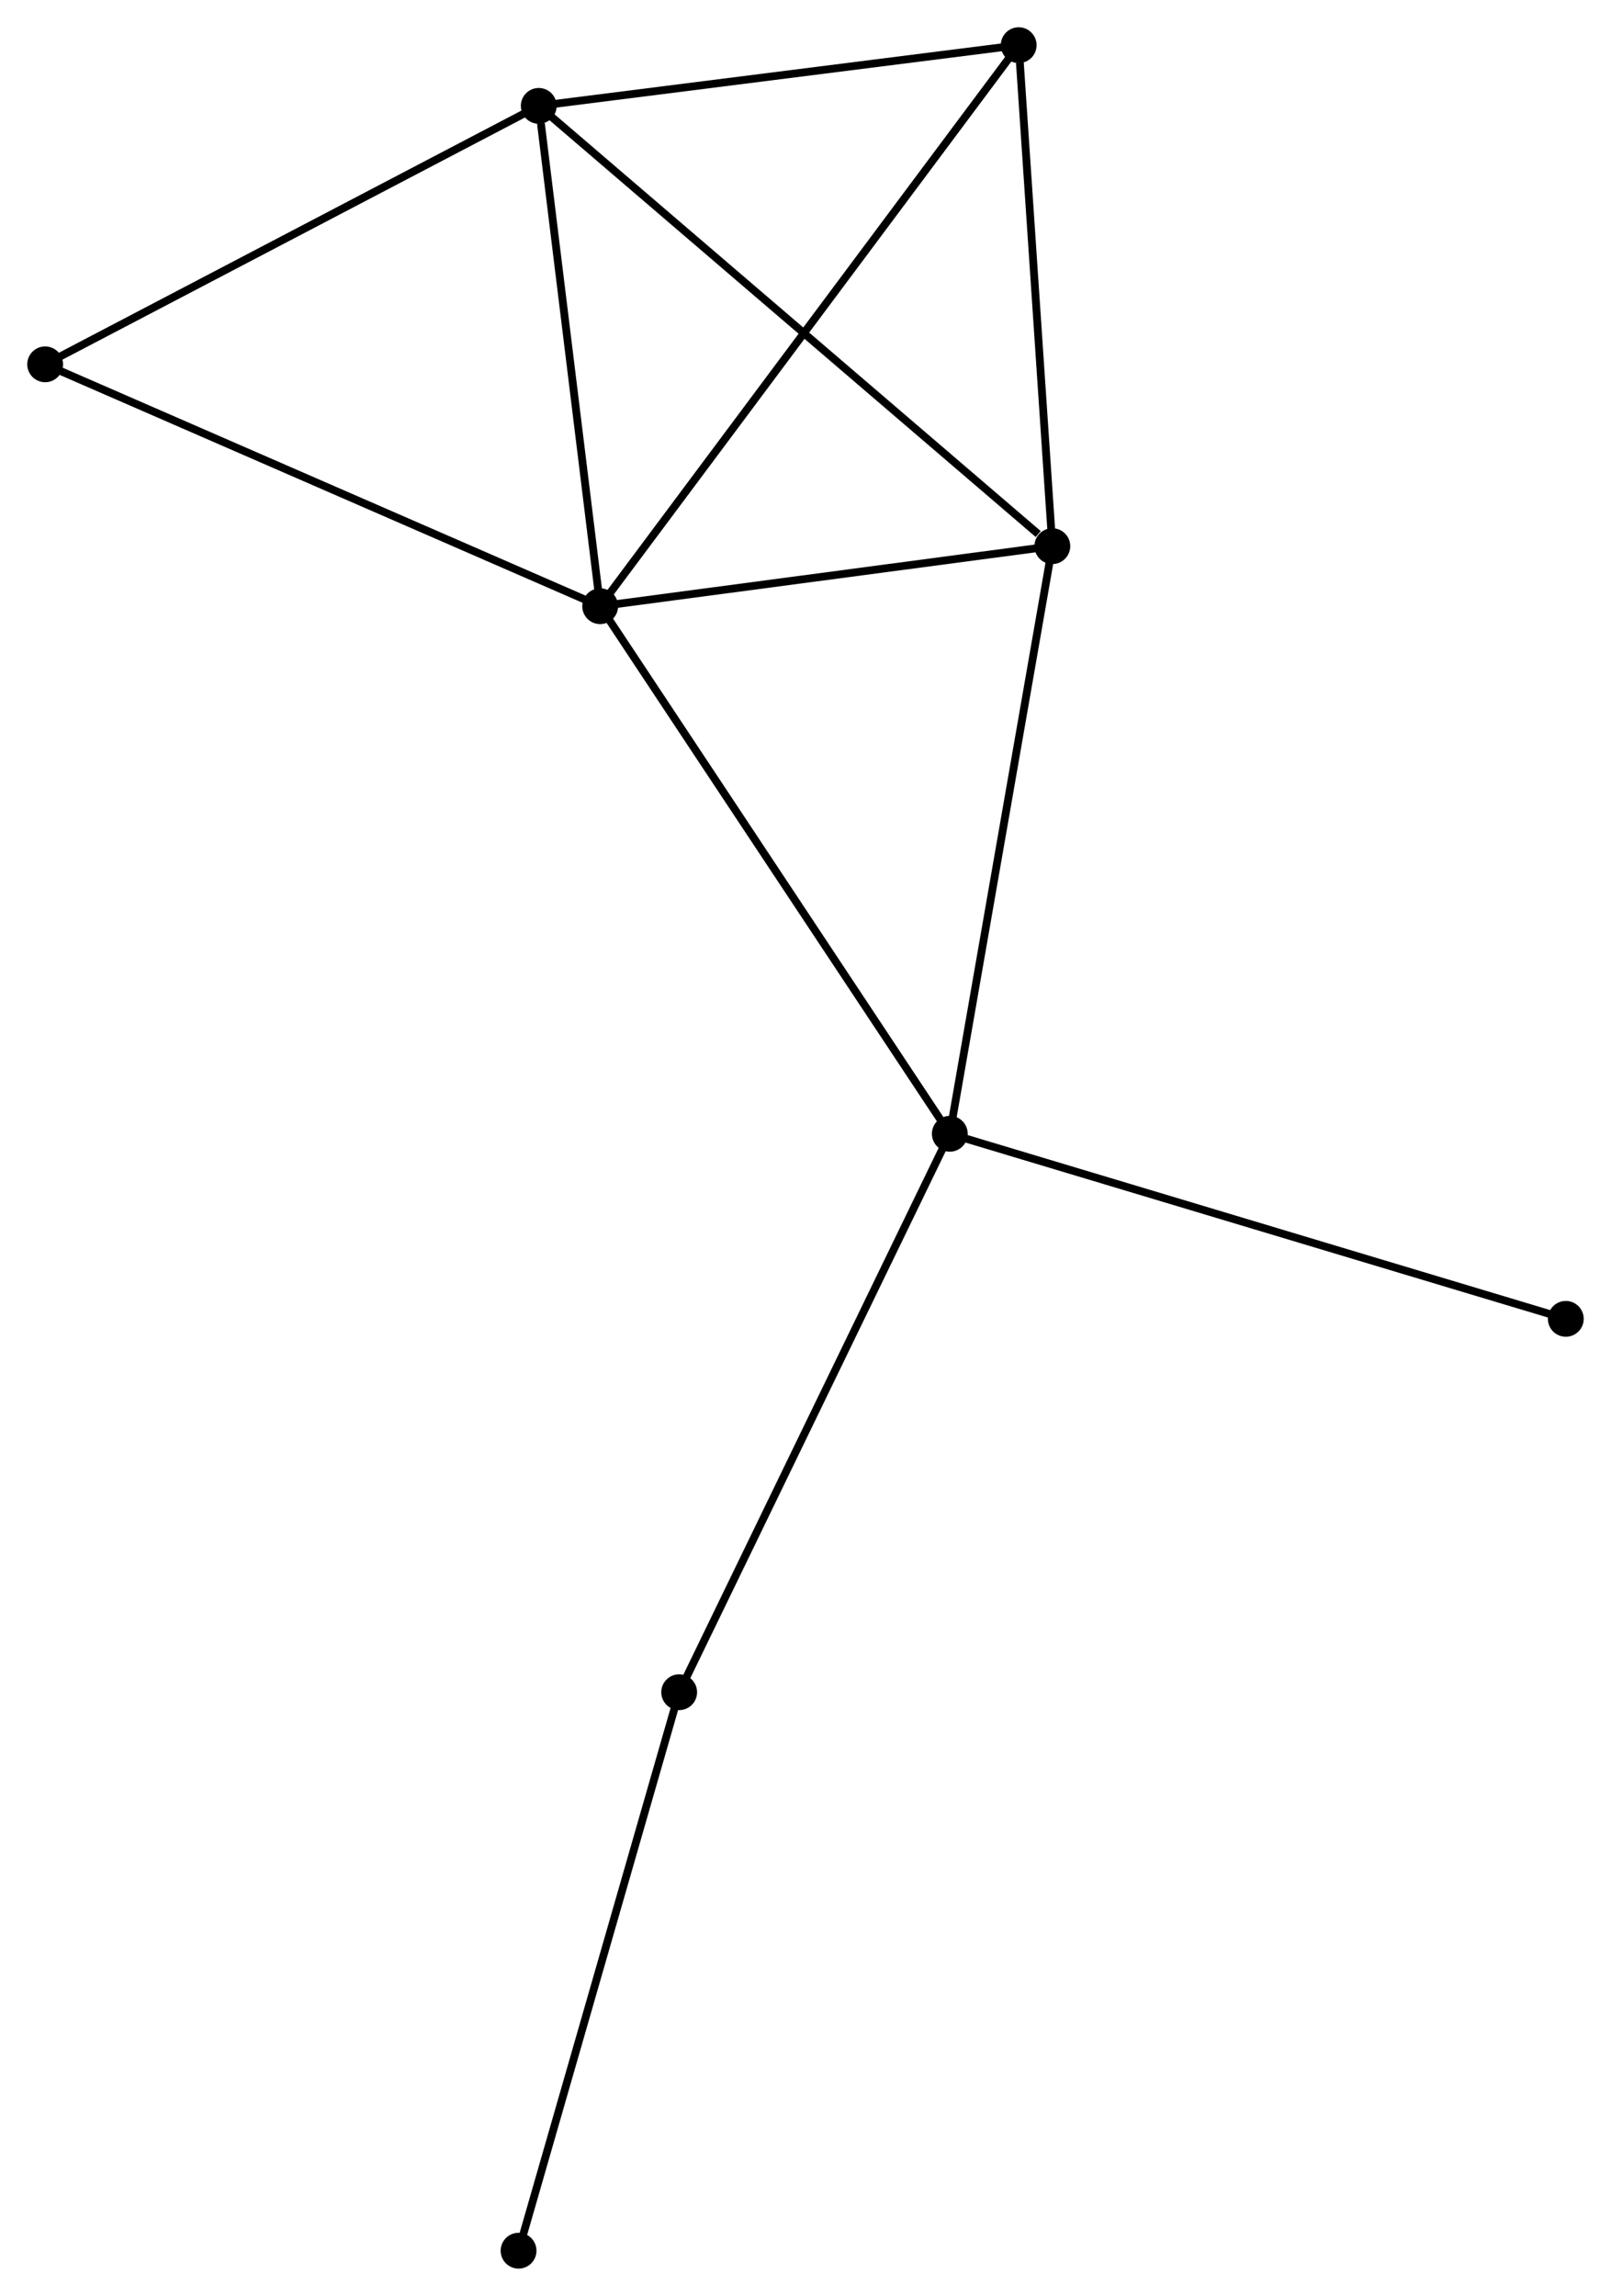 <?xml version="1.0" encoding="UTF-8" standalone="no"?>
<!DOCTYPE svg PUBLIC "-//W3C//DTD SVG 1.1//EN"
 "http://www.w3.org/Graphics/SVG/1.1/DTD/svg11.dtd">
<!-- Generated by graphviz version 2.36.0 (20140111.2315)
 -->
<!-- Title: %3 Pages: 1 -->
<svg width="207pt" height="295pt"
 viewBox="0.00 0.00 206.92 294.88" xmlns="http://www.w3.org/2000/svg" xmlns:xlink="http://www.w3.org/1999/xlink">
<g id="graph0" class="graph" transform="scale(1 1) rotate(0) translate(4 290.882)">
<title>%3</title>
<!-- 0 -->
<g id="node1" class="node"><title>0</title>
<ellipse fill="black" stroke="black" cx="73.088" cy="-213.021" rx="1.8" ry="1.8"/>
</g>
<!-- 1 -->
<g id="node2" class="node"><title>1</title>
<ellipse fill="black" stroke="black" cx="117.996" cy="-145.259" rx="1.8" ry="1.8"/>
</g>
<!-- 0&#45;&#45;1 -->
<g id="edge1" class="edge"><title>0&#45;&#45;1</title>
<path fill="none" stroke="black" d="M74.198,-211.346C80.357,-202.052 110.287,-156.892 116.76,-147.125"/>
</g>
<!-- 2 -->
<g id="node3" class="node"><title>2</title>
<ellipse fill="black" stroke="black" cx="65.198" cy="-277.285" rx="1.8" ry="1.8"/>
</g>
<!-- 0&#45;&#45;2 -->
<g id="edge2" class="edge"><title>0&#45;&#45;2</title>
<path fill="none" stroke="black" d="M72.86,-214.875C71.728,-224.094 66.711,-264.962 65.475,-275.035"/>
</g>
<!-- 3 -->
<g id="node4" class="node"><title>3</title>
<ellipse fill="black" stroke="black" cx="131.165" cy="-220.735" rx="1.8" ry="1.8"/>
</g>
<!-- 0&#45;&#45;3 -->
<g id="edge3" class="edge"><title>0&#45;&#45;3</title>
<path fill="none" stroke="black" d="M75.02,-213.277C83.838,-214.449 120.211,-219.28 129.166,-220.47"/>
</g>
<!-- 4 -->
<g id="node5" class="node"><title>4</title>
<ellipse fill="black" stroke="black" cx="126.842" cy="-285.082" rx="1.8" ry="1.8"/>
</g>
<!-- 0&#45;&#45;4 -->
<g id="edge4" class="edge"><title>0&#45;&#45;4</title>
<path fill="none" stroke="black" d="M74.211,-214.526C81.206,-223.904 118.748,-274.232 125.726,-283.585"/>
</g>
<!-- 5 -->
<g id="node6" class="node"><title>5</title>
<ellipse fill="black" stroke="black" cx="1.8" cy="-244.09" rx="1.8" ry="1.8"/>
</g>
<!-- 0&#45;&#45;5 -->
<g id="edge5" class="edge"><title>0&#45;&#45;5</title>
<path fill="none" stroke="black" d="M71.326,-213.789C61.463,-218.087 13.202,-239.12 3.501,-243.348"/>
</g>
<!-- 1&#45;&#45;3 -->
<g id="edge6" class="edge"><title>1&#45;&#45;3</title>
<path fill="none" stroke="black" d="M118.322,-147.125C120.144,-157.567 129.059,-208.663 130.851,-218.935"/>
</g>
<!-- 6 -->
<g id="node7" class="node"><title>6</title>
<ellipse fill="black" stroke="black" cx="83.234" cy="-73.532" rx="1.8" ry="1.8"/>
</g>
<!-- 1&#45;&#45;6 -->
<g id="edge7" class="edge"><title>1&#45;&#45;6</title>
<path fill="none" stroke="black" d="M117.137,-143.486C112.328,-133.563 88.794,-85.004 84.063,-75.243"/>
</g>
<!-- 8 -->
<g id="node8" class="node"><title>8</title>
<ellipse fill="black" stroke="black" cx="197.115" cy="-121.489" rx="1.8" ry="1.8"/>
</g>
<!-- 1&#45;&#45;8 -->
<g id="edge8" class="edge"><title>1&#45;&#45;8</title>
<path fill="none" stroke="black" d="M119.952,-144.672C130.898,-141.383 184.461,-125.291 195.228,-122.056"/>
</g>
<!-- 2&#45;&#45;3 -->
<g id="edge9" class="edge"><title>2&#45;&#45;3</title>
<path fill="none" stroke="black" d="M66.829,-275.887C75.876,-268.131 119.84,-230.443 129.349,-222.292"/>
</g>
<!-- 2&#45;&#45;4 -->
<g id="edge10" class="edge"><title>2&#45;&#45;4</title>
<path fill="none" stroke="black" d="M67.249,-277.544C76.608,-278.728 115.215,-283.612 124.72,-284.814"/>
</g>
<!-- 2&#45;&#45;5 -->
<g id="edge11" class="edge"><title>2&#45;&#45;5</title>
<path fill="none" stroke="black" d="M63.369,-276.327C54.111,-271.48 12.507,-249.696 3.516,-244.988"/>
</g>
<!-- 3&#45;&#45;4 -->
<g id="edge12" class="edge"><title>3&#45;&#45;4</title>
<path fill="none" stroke="black" d="M131.04,-222.592C130.42,-231.823 127.671,-272.744 126.994,-282.83"/>
</g>
<!-- 7 -->
<g id="node9" class="node"><title>7</title>
<ellipse fill="black" stroke="black" cx="62.605" cy="-1.8" rx="1.8" ry="1.8"/>
</g>
<!-- 6&#45;&#45;7 -->
<g id="edge13" class="edge"><title>6&#45;&#45;7</title>
<path fill="none" stroke="black" d="M82.724,-71.759C79.895,-61.921 66.146,-14.114 63.172,-3.775"/>
</g>
</g>
</svg>
